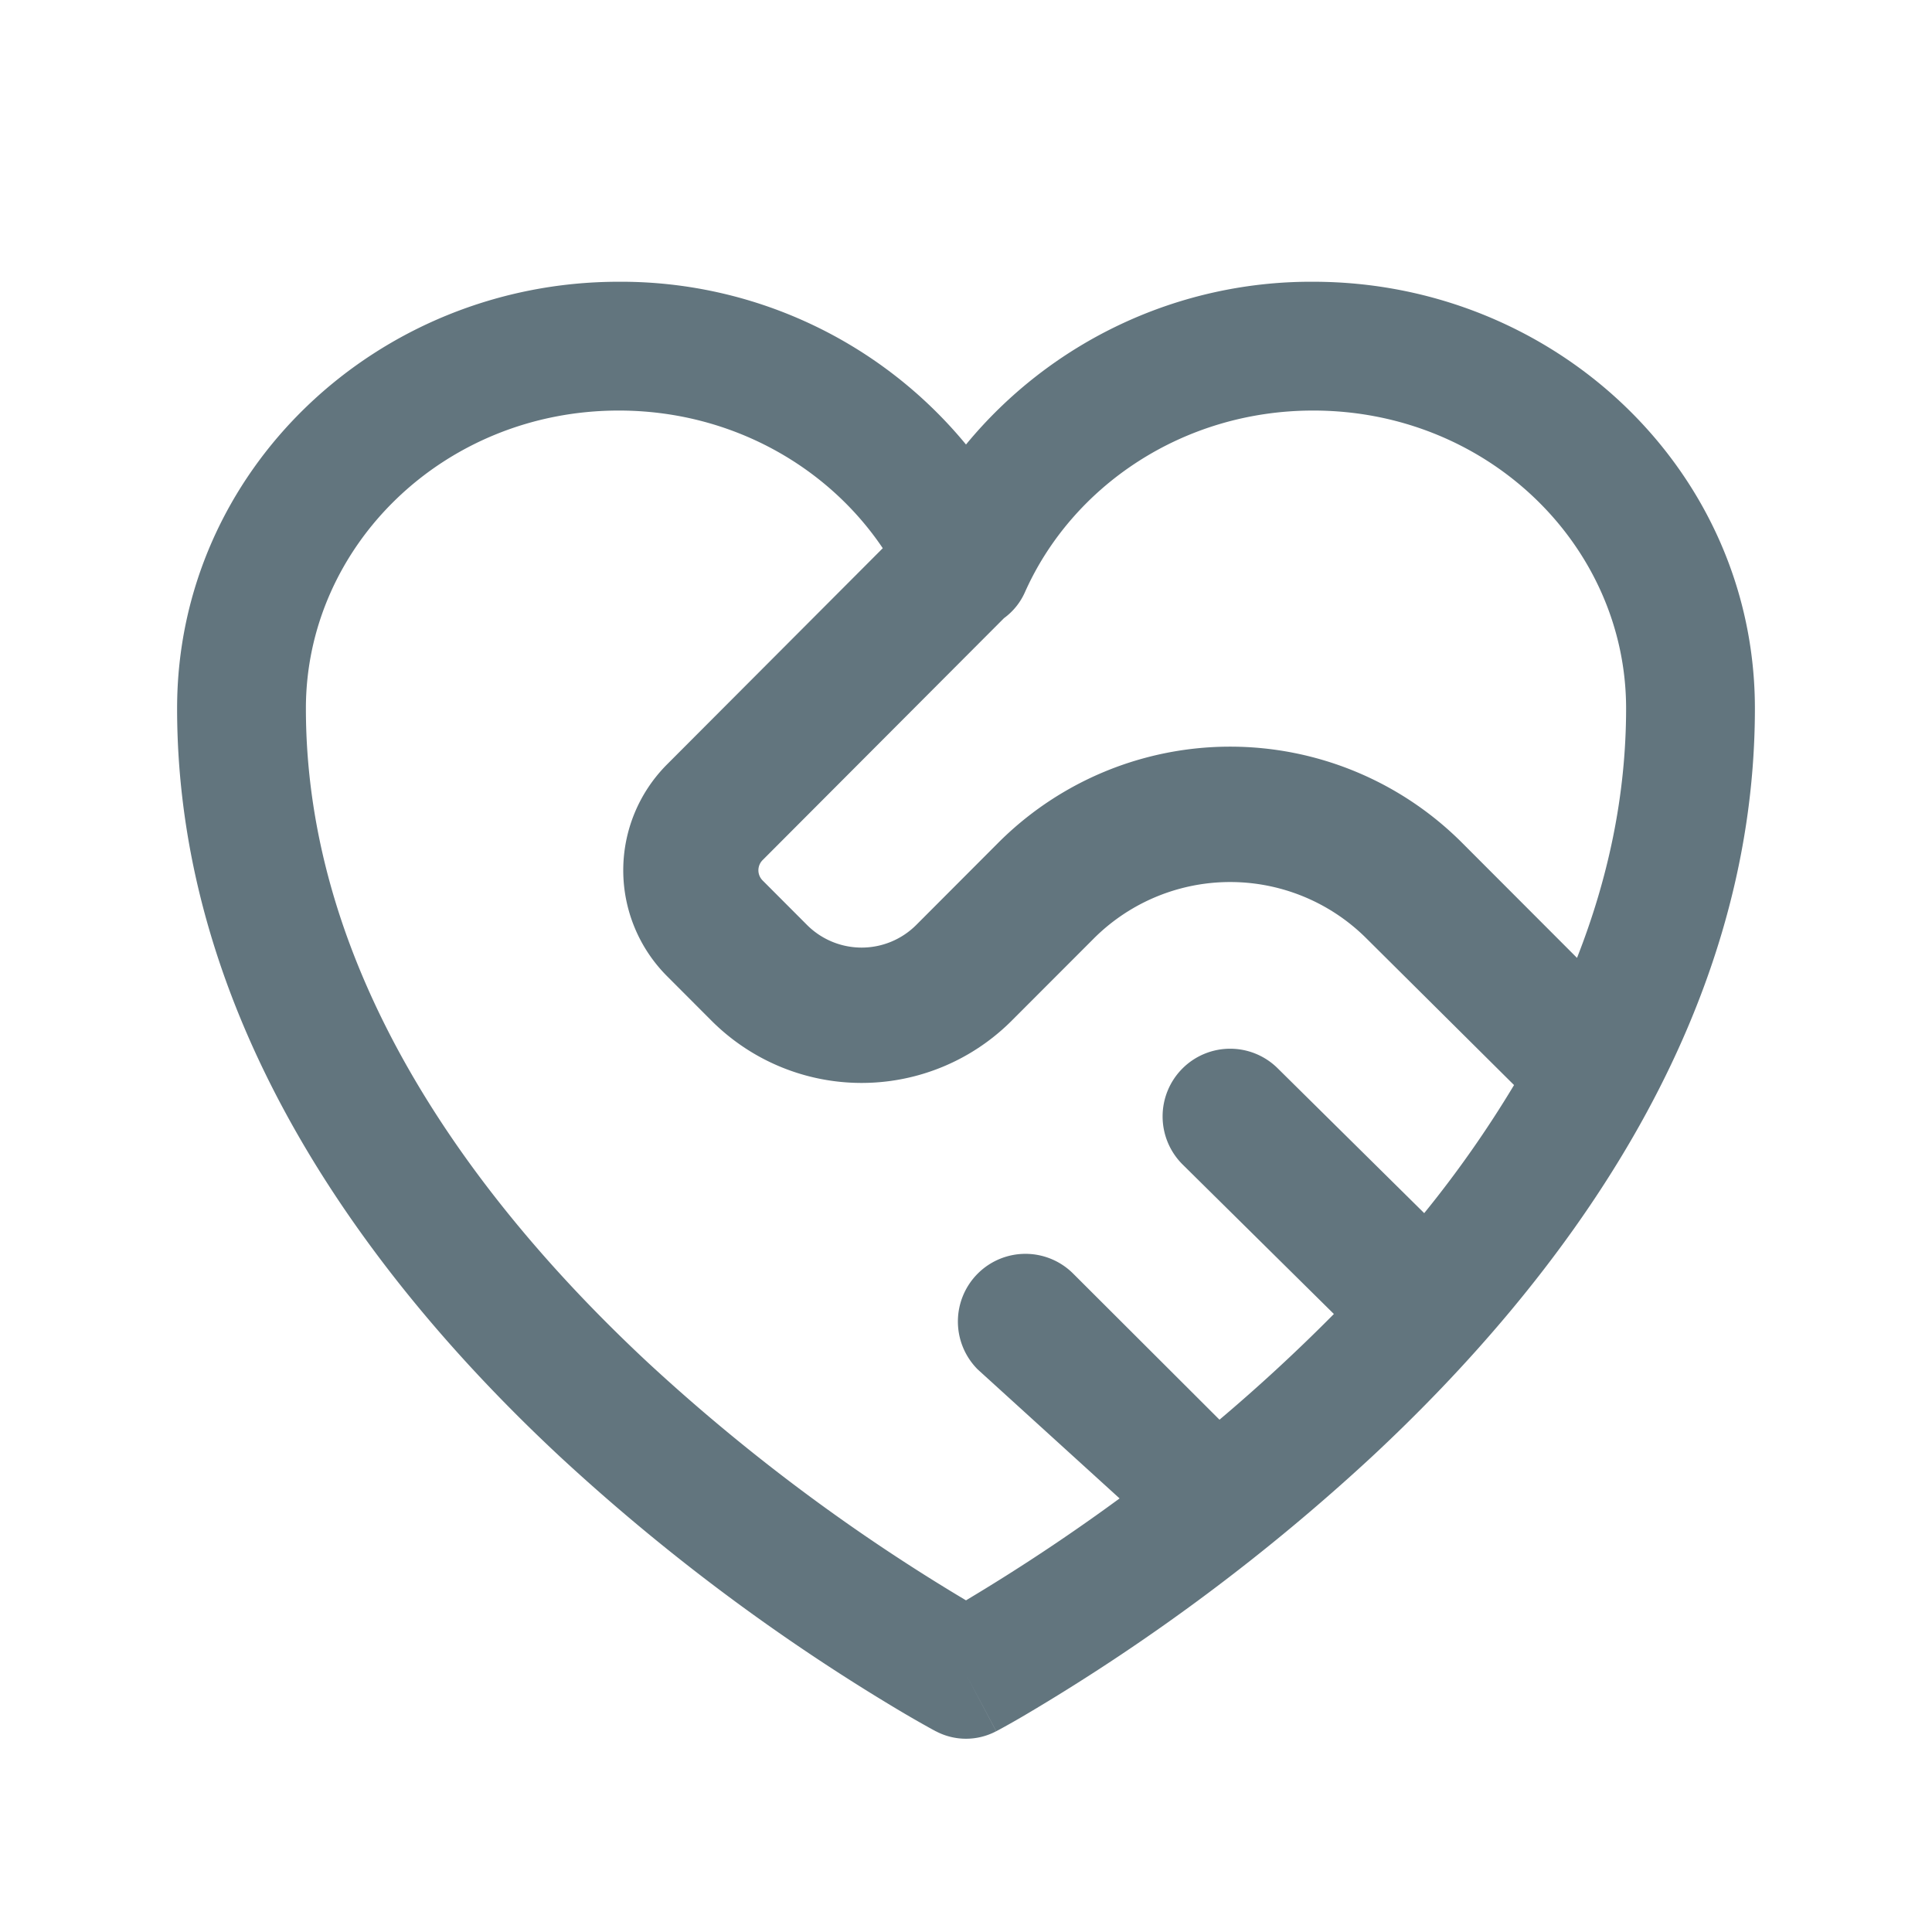<svg xmlns="http://www.w3.org/2000/svg" fill="none" viewBox="0 0 24 24"><path fill="#62757E" fill-rule="evenodd" d="M3.8 8.8c0-2.013 1.71-3.7 3.887-3.7 1.388 0 2.593.69 3.279 1.71l-2.68 2.686a1.862 1.862 0 0 0 0 2.63l.552.553a2.635 2.635 0 0 0 3.73 0l1.018-1.019a2.396 2.396 0 0 1 3.391 0l1.831 1.819a13.75 13.75 0 0 1-1.116 1.591l-1.817-1.796a.838.838 0 0 0-1.187 0 .842.842 0 0 0 0 1.189l1.882 1.86a21.75 21.75 0 0 1-1.421 1.313l-1.817-1.814a.838.838 0 0 0-1.187 0 .842.842 0 0 0 0 1.189l1.763 1.603A24.296 24.296 0 0 1 12 19.88a23.634 23.634 0 0 1-3.955-2.957C5.85 14.875 3.8 12.073 3.8 8.8Zm15.79 3.1c.383-.974.61-2.011.61-3.1 0-2.013-1.71-3.7-3.887-3.7-1.623 0-2.997.943-3.582 2.259a.8.8 0 0 1-.259.32l-2.999 3.006a.179.179 0 0 0 0 .252l.552.553a.959.959 0 0 0 1.357 0l1.017-1.019a4.072 4.072 0 0 1 5.765 0l1.426 1.428Zm-7.966 9.606L12 20.8l.375.706a.801.801 0 0 1-.75 0Zm0 0L12 20.8l.376.706.003-.001.006-.004.023-.012a10.633 10.633 0 0 0 .384-.219 25.22 25.22 0 0 0 4.253-3.177C19.35 15.945 21.8 12.746 21.8 8.8c0-2.958-2.488-5.3-5.488-5.3A5.552 5.552 0 0 0 12 5.522 5.552 5.552 0 0 0 7.687 3.5c-3 0-5.487 2.342-5.487 5.3 0 3.946 2.45 7.145 4.754 9.293a25.224 25.224 0 0 0 4.254 3.177 15.056 15.056 0 0 0 .384.219l.023.012.006.004.003.001Z" clip-rule="evenodd"/></svg>
